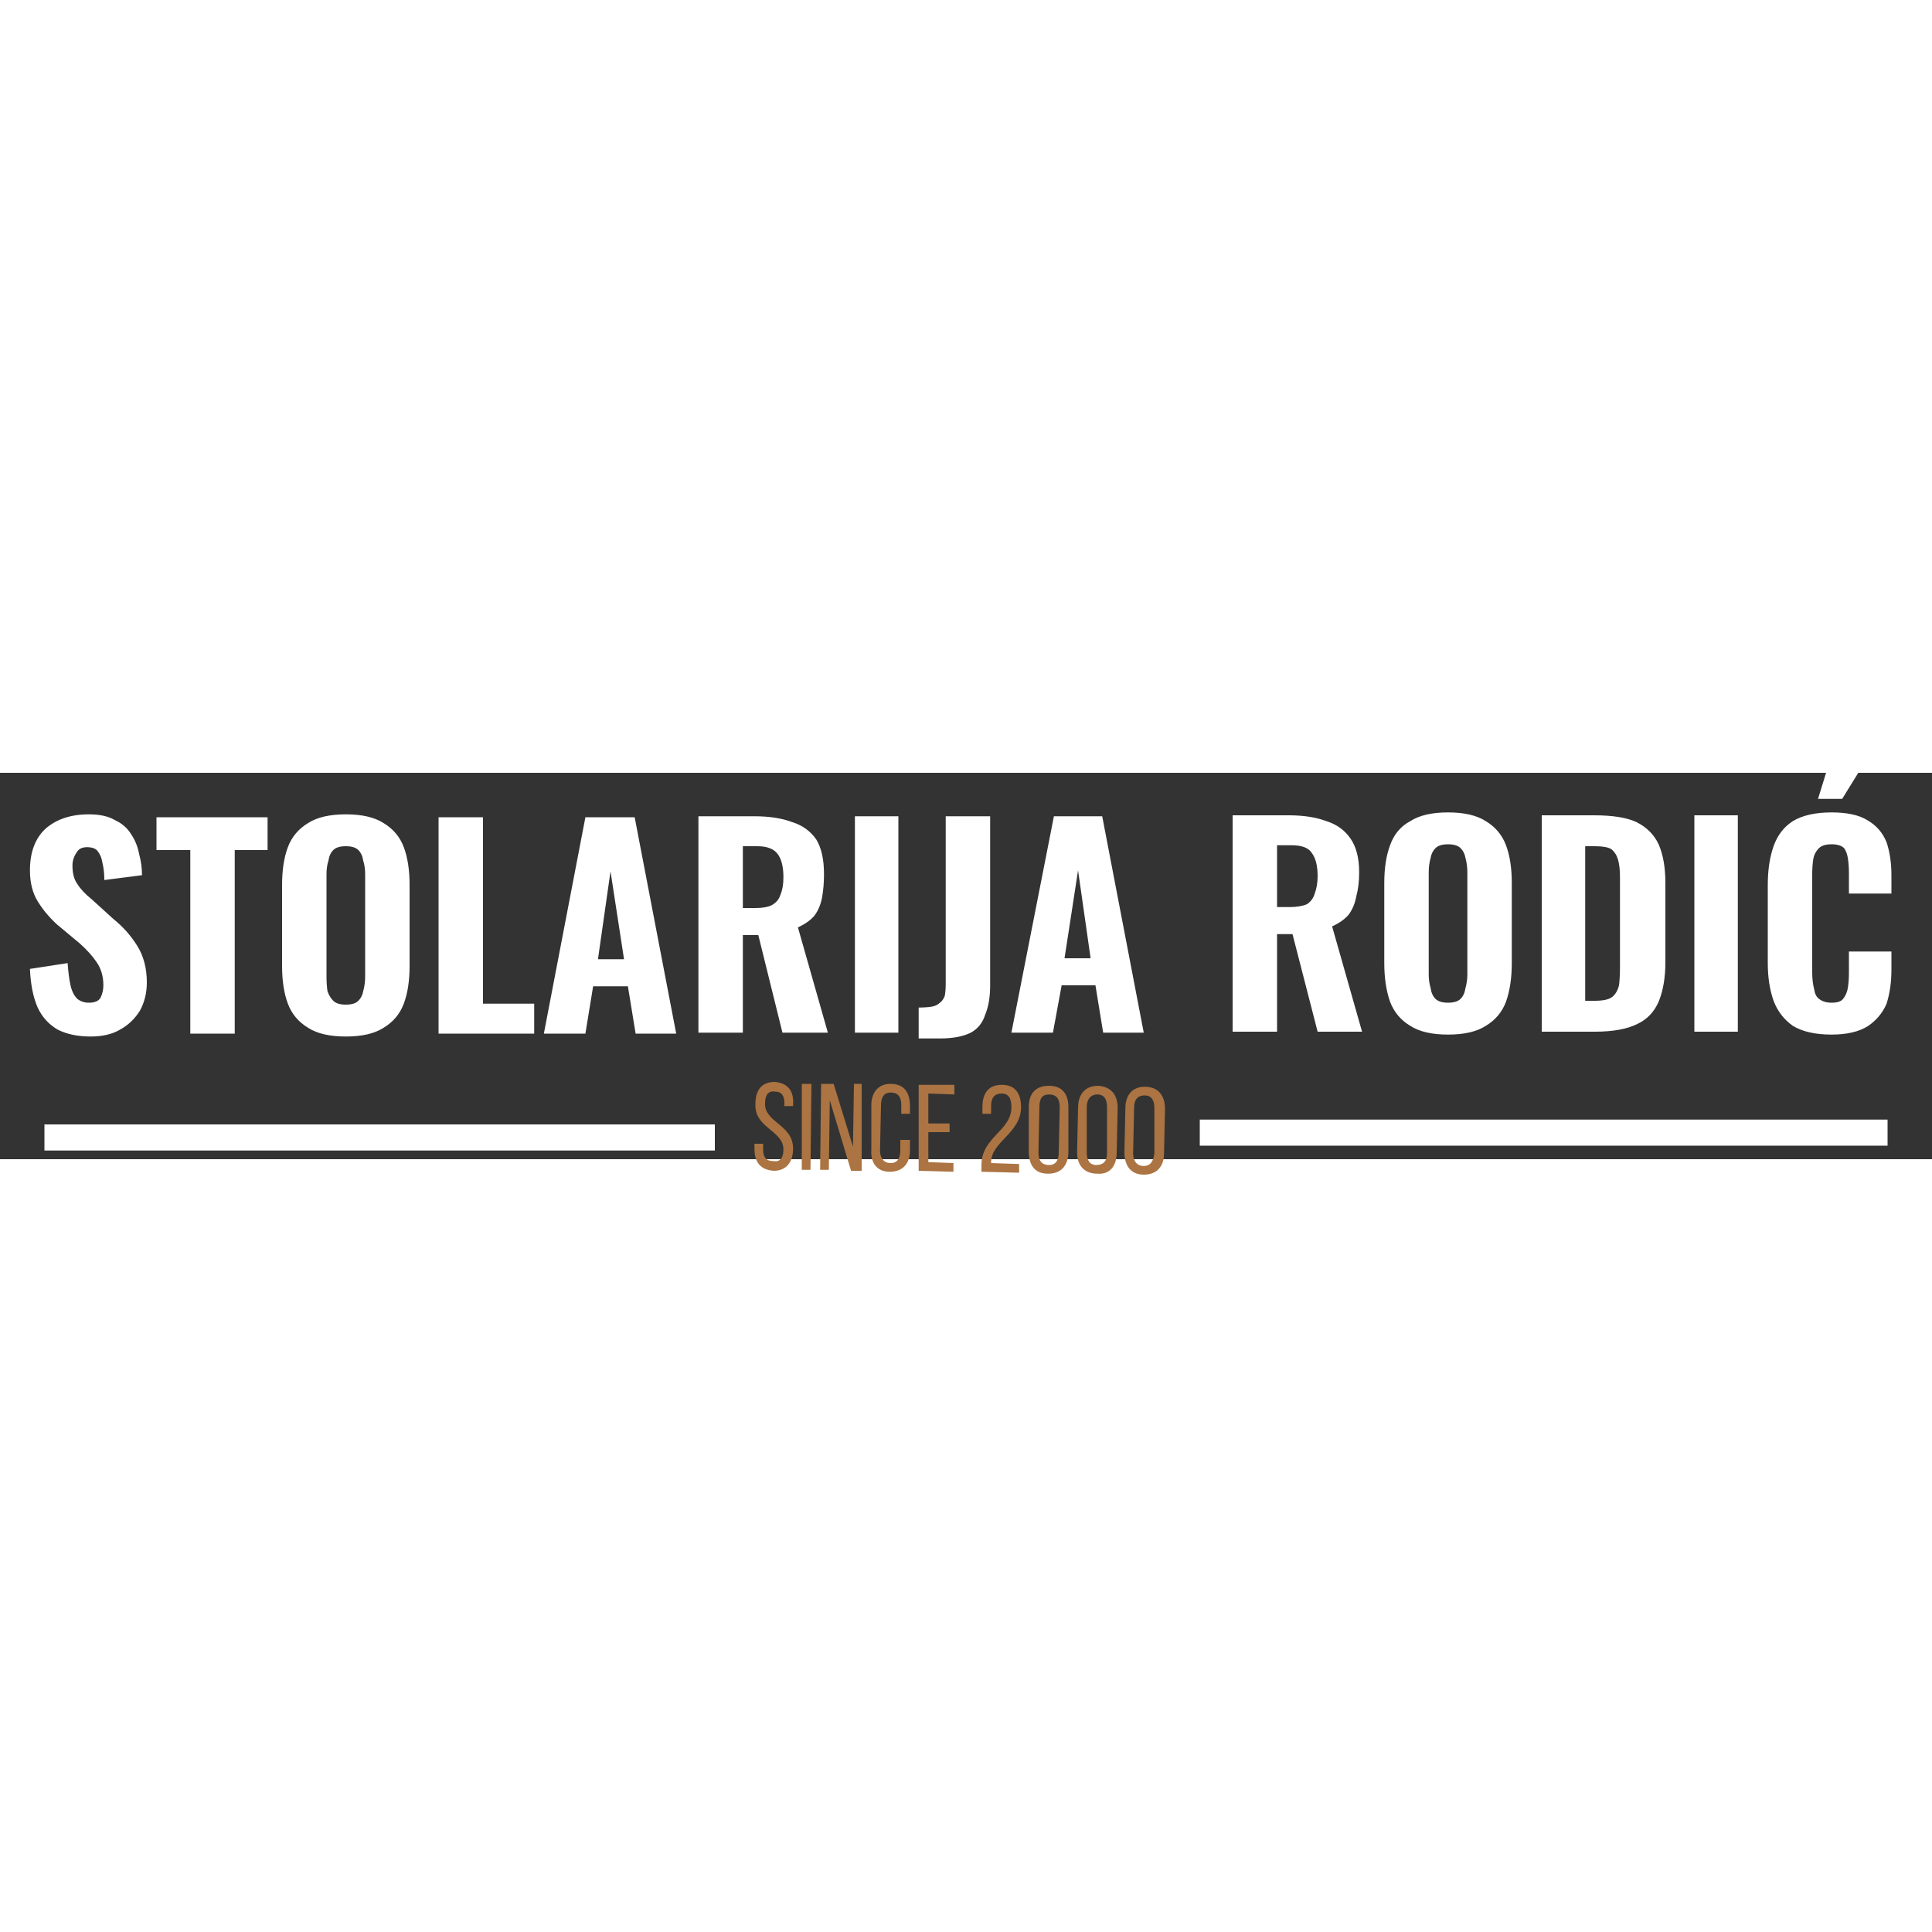 <svg version="1.2" xmlns="http://www.w3.org/2000/svg" viewBox="0 0 200 40" width="2000" height="2000">
	<rect x="0" y="0" width="200" height="40" fill="#333333" stroke="none"/>
	<title>New Project</title>
	<style>
		.s0 { fill: #ffffff } 
		.s1 { fill: #ab7442 } 
	</style>
	<path id="STOLARIJA RODIĆ" class="s0" aria-label="STOLARIJA RODIĆ"  d="m9.4 27.3q-2 0-3.4-0.7-1.4-0.8-2.1-2.3-0.7-1.6-0.8-4l3.9-0.6q0.1 1.4 0.3 2.3 0.2 0.9 0.7 1.4 0.5 0.4 1.2 0.4 0.9 0 1.2-0.5 0.3-0.6 0.3-1.3 0-1.4-0.7-2.4-0.6-0.9-1.7-1.9l-2.4-2q-1.2-1.1-2-2.4-0.8-1.3-0.8-3.2 0-2.8 1.6-4.3 1.7-1.5 4.5-1.5 1.7 0 2.7 0.6 1.1 0.5 1.7 1.5 0.6 0.9 0.8 2 0.3 1.1 0.3 2.2l-3.9 0.5q0-1-0.2-1.8-0.1-0.7-0.5-1.2-0.3-0.4-1.1-0.4-0.8 0-1.1 0.6-0.4 0.6-0.4 1.3 0 1.2 0.5 1.9 0.5 0.8 1.5 1.6l2.2 2q1.5 1.2 2.5 2.8 1 1.6 1 3.8 0 1.6-0.7 2.9-0.8 1.3-2.1 2-1.2 0.7-3 0.7zm14.9-0.3h-4.6v-19h-3.5v-3.4h11.5v3.4h-3.4zm11.5 0.3q-2.5 0-3.9-0.9-1.5-0.9-2.1-2.5-0.6-1.6-0.6-3.9v-8.4q0-2.3 0.6-3.9 0.6-1.6 2.1-2.5 1.4-0.9 3.9-0.9 2.5 0 3.9 0.9 1.5 0.9 2.1 2.5 0.6 1.6 0.6 3.9v8.4q0 2.3-0.6 3.9-0.6 1.6-2.1 2.5-1.4 0.9-3.9 0.9zm0-3.3q0.9 0 1.3-0.4 0.4-0.4 0.5-1 0.2-0.7 0.2-1.5v-10.6q0-0.8-0.2-1.4-0.1-0.7-0.5-1.1-0.4-0.4-1.3-0.4-0.9 0-1.3 0.4-0.4 0.4-0.5 1.1-0.2 0.6-0.2 1.4v10.6q0 0.8 0.1 1.5 0.2 0.6 0.6 1 0.4 0.4 1.3 0.4zm19.5 3h-9.9v-22.4h4.6v19.3h5.3zm5.3 0h-4.3l4.3-22.4h5.1l4.3 22.4h-4.2l-0.8-4.9h-3.6zm2.6-16.8l-1.3 9.1h2.7zm13.7 16.7h-4.6v-22.4h5.8q2.3 0 3.9 0.6 1.6 0.5 2.5 1.8 0.8 1.3 0.8 3.6 0 1.3-0.2 2.4-0.2 1.1-0.8 1.9-0.6 0.7-1.7 1.2l3.1 10.9h-4.7l-2.5-10.1h-1.6zm0-19.3v6.4h1.3q1.1 0 1.7-0.3 0.7-0.4 0.9-1.1 0.3-0.7 0.3-1.8 0-1.6-0.6-2.4-0.6-0.8-2.1-0.8zm16.1 19.3h-4.5v-22.4h4.5zm4.3 0.6h-2.2v-3.2q0.8 0 1.4-0.1 0.5-0.1 0.8-0.4 0.3-0.2 0.5-0.7 0.1-0.5 0.1-1.3v-17.3h4.6v17.5q0 1.8-0.5 3-0.4 1.3-1.5 1.9-1.2 0.6-3.2 0.6zm11.7-0.6h-4.3l4.4-22.4h5l4.3 22.4h-4.2l-0.8-4.9h-3.5zm2.6-16.8l-1.4 9.1h2.7zm20.6 16.7h-4.6v-22.4h5.8q2.3 0 3.9 0.6 1.6 0.5 2.5 1.8 0.9 1.3 0.9 3.5 0 1.4-0.3 2.5-0.2 1.1-0.8 1.9-0.6 0.7-1.7 1.2l3.1 10.9h-4.6l-2.6-10.1h-1.6zm0-19.3v6.4h1.3q1.1 0 1.8-0.3 0.6-0.4 0.8-1.1 0.3-0.8 0.3-1.8 0-1.6-0.6-2.4-0.5-0.8-2.1-0.8zm17.7 19.6q-2.5 0-3.9-0.9-1.5-0.9-2.1-2.5-0.6-1.7-0.6-4v-8.3q0-2.3 0.6-3.9 0.6-1.7 2.1-2.5 1.4-0.9 3.9-0.9 2.5 0 3.9 0.9 1.5 0.9 2.1 2.5 0.6 1.6 0.6 3.9v8.3q0 2.3-0.6 4-0.6 1.6-2.1 2.5-1.4 0.9-3.9 0.9zm0-3.3q0.9 0 1.3-0.4 0.4-0.4 0.5-1.1 0.2-0.7 0.2-1.4v-10.6q0-0.8-0.2-1.5-0.1-0.6-0.5-1-0.4-0.4-1.3-0.4-0.9 0-1.3 0.4-0.4 0.4-0.5 1-0.2 0.7-0.2 1.5v10.6q0 0.7 0.2 1.4 0.1 0.7 0.5 1.1 0.4 0.4 1.3 0.4zm15.2 3h-5.5v-22.4h5.4q2.9 0 4.4 0.7 1.6 0.8 2.3 2.3 0.7 1.6 0.7 4v8.2q0 2.4-0.7 4.1-0.7 1.6-2.2 2.3-1.6 0.8-4.4 0.8zm-1-19.2v16h1q1.3 0 1.8-0.4 0.5-0.4 0.7-1.2 0.1-0.8 0.1-1.9v-9.3q0-1.1-0.2-1.8-0.2-0.7-0.7-1.1-0.5-0.3-1.7-0.3zm15.8 19.2h-4.5v-22.4h4.5zm9.7 0.3q-2.5 0-4-0.9-1.4-1-2-2.6-0.6-1.7-0.6-3.9v-8.1q0-2.3 0.6-4 0.6-1.7 2-2.6 1.5-0.9 4-0.9 2.4 0 3.7 0.8 1.4 0.8 2 2.3 0.5 1.5 0.5 3.4v1.9h-4.4v-2.1q0-0.8-0.1-1.5-0.1-0.7-0.4-1.1-0.4-0.4-1.3-0.4-0.9 0-1.3 0.4-0.5 0.5-0.6 1.2-0.1 0.7-0.1 1.5v10.2q0 0.9 0.2 1.7 0.1 0.7 0.5 1 0.5 0.4 1.3 0.4 0.9 0 1.2-0.4 0.4-0.5 0.5-1.2 0.1-0.7 0.1-1.5v-2.2h4.4v1.9q0 1.9-0.5 3.5-0.6 1.4-1.9 2.3-1.4 0.9-3.8 0.9zm1.1-24.4h-2.5l1.7-5.5h4.2z"/>
	<path id="Shape 1" class="s0" d="m4.6 39.1v-2.7h69.4v2.7z"/>
	<path id="Shape 1 copy" class="s0" d="m124.2 38.6v-2.7h71.2v2.7z"/>
	<path id="since 2000" class="s1" aria-label="since 2000"  d="m80.2 32c-1.4 0-2 0.9-2 2.3-0.1 2.5 2.9 2.7 2.9 4.7 0 0.8-0.3 1.3-1 1.2-0.8 0-1.1-0.4-1.1-1.2v-0.6h-0.9v0.5c0 1.4 0.6 2.2 2 2.3 1.3 0 2-0.9 2-2.3 0-2.5-3-2.7-2.9-4.7 0-0.8 0.3-1.3 1-1.2 0.7 0 1 0.4 1 1.2v0.3h0.9v-0.2c0.1-1.4-0.6-2.2-1.9-2.3zm2.8 0.2v8.9h0.9l0.1-8.9zm2.9 1.7l2.2 7.3h1.1v-9h-0.8l-0.1 6.5-2-6.5h-1.3l-0.1 8.9h0.9zm6.3-1.7c-1.3 0-2 0.9-2 2.2v4.6c-0.1 1.4 0.6 2.3 1.9 2.3 1.4 0 2.1-0.9 2.1-2.2v-1.1h-1v1.1c0 0.8-0.3 1.3-1 1.3-0.7 0-1.1-0.5-1.1-1.3l0.1-4.7c0-0.8 0.3-1.3 1-1.3 0.8 0 1.1 0.5 1.1 1.3v0.9h0.9v-0.8c0-1.4-0.6-2.3-2-2.3zm3.9 4.1v-3.1l2.7 0.1v-1h-3.7v8.9l3.6 0.1v-0.9l-2.6-0.1v-3.1h2.2v-0.9zm7.6-4c-1.4 0-2 0.9-2 2.3v0.7h0.9v-0.8c0-0.8 0.3-1.3 1.1-1.3 0.7 0 1 0.5 1 1.4 0 2.5-3.1 3.1-3.1 6v0.7l3.9 0.1v-0.9l-2.9-0.1v-0.1c0-2.1 3.1-3 3.1-5.7 0-1.4-0.6-2.3-2-2.3zm2.8 6.9c0 1.4 0.6 2.3 2 2.3 1.4 0 2.1-0.9 2.1-2.3v-4.6c0-1.3-0.6-2.2-2-2.2-1.4 0-2.1 0.8-2.1 2.2zm1.1-4.6c0-0.9 0.3-1.3 1-1.3 0.8 0 1.1 0.5 1.1 1.3l-0.1 4.7c0 0.8-0.3 1.3-1 1.3-0.8 0-1.1-0.5-1.1-1.3zm3.9 4.7c0 1.3 0.7 2.2 2.1 2.2 1.3 0.1 2-0.8 2-2.2l0.1-4.6c0-1.4-0.7-2.2-2-2.3-1.4 0-2.1 0.9-2.1 2.3zm1-4.7c0-0.8 0.4-1.3 1.1-1.3 0.7 0 1 0.5 1 1.3v4.8c0 0.8-0.4 1.2-1.1 1.2-0.7 0-1-0.5-1-1.3zm3.9 4.7c0 1.4 0.7 2.3 2 2.3 1.4 0 2.1-0.9 2.1-2.2l0.1-4.6c0-1.4-0.7-2.3-2.1-2.3-1.3 0-2 0.9-2 2.2zm1-4.6c0-0.8 0.3-1.3 1.1-1.3 0.7 0 1 0.5 1 1.3v4.7c-0.1 0.8-0.4 1.3-1.1 1.3-0.7 0-1.1-0.5-1.1-1.3z"/>
</svg>